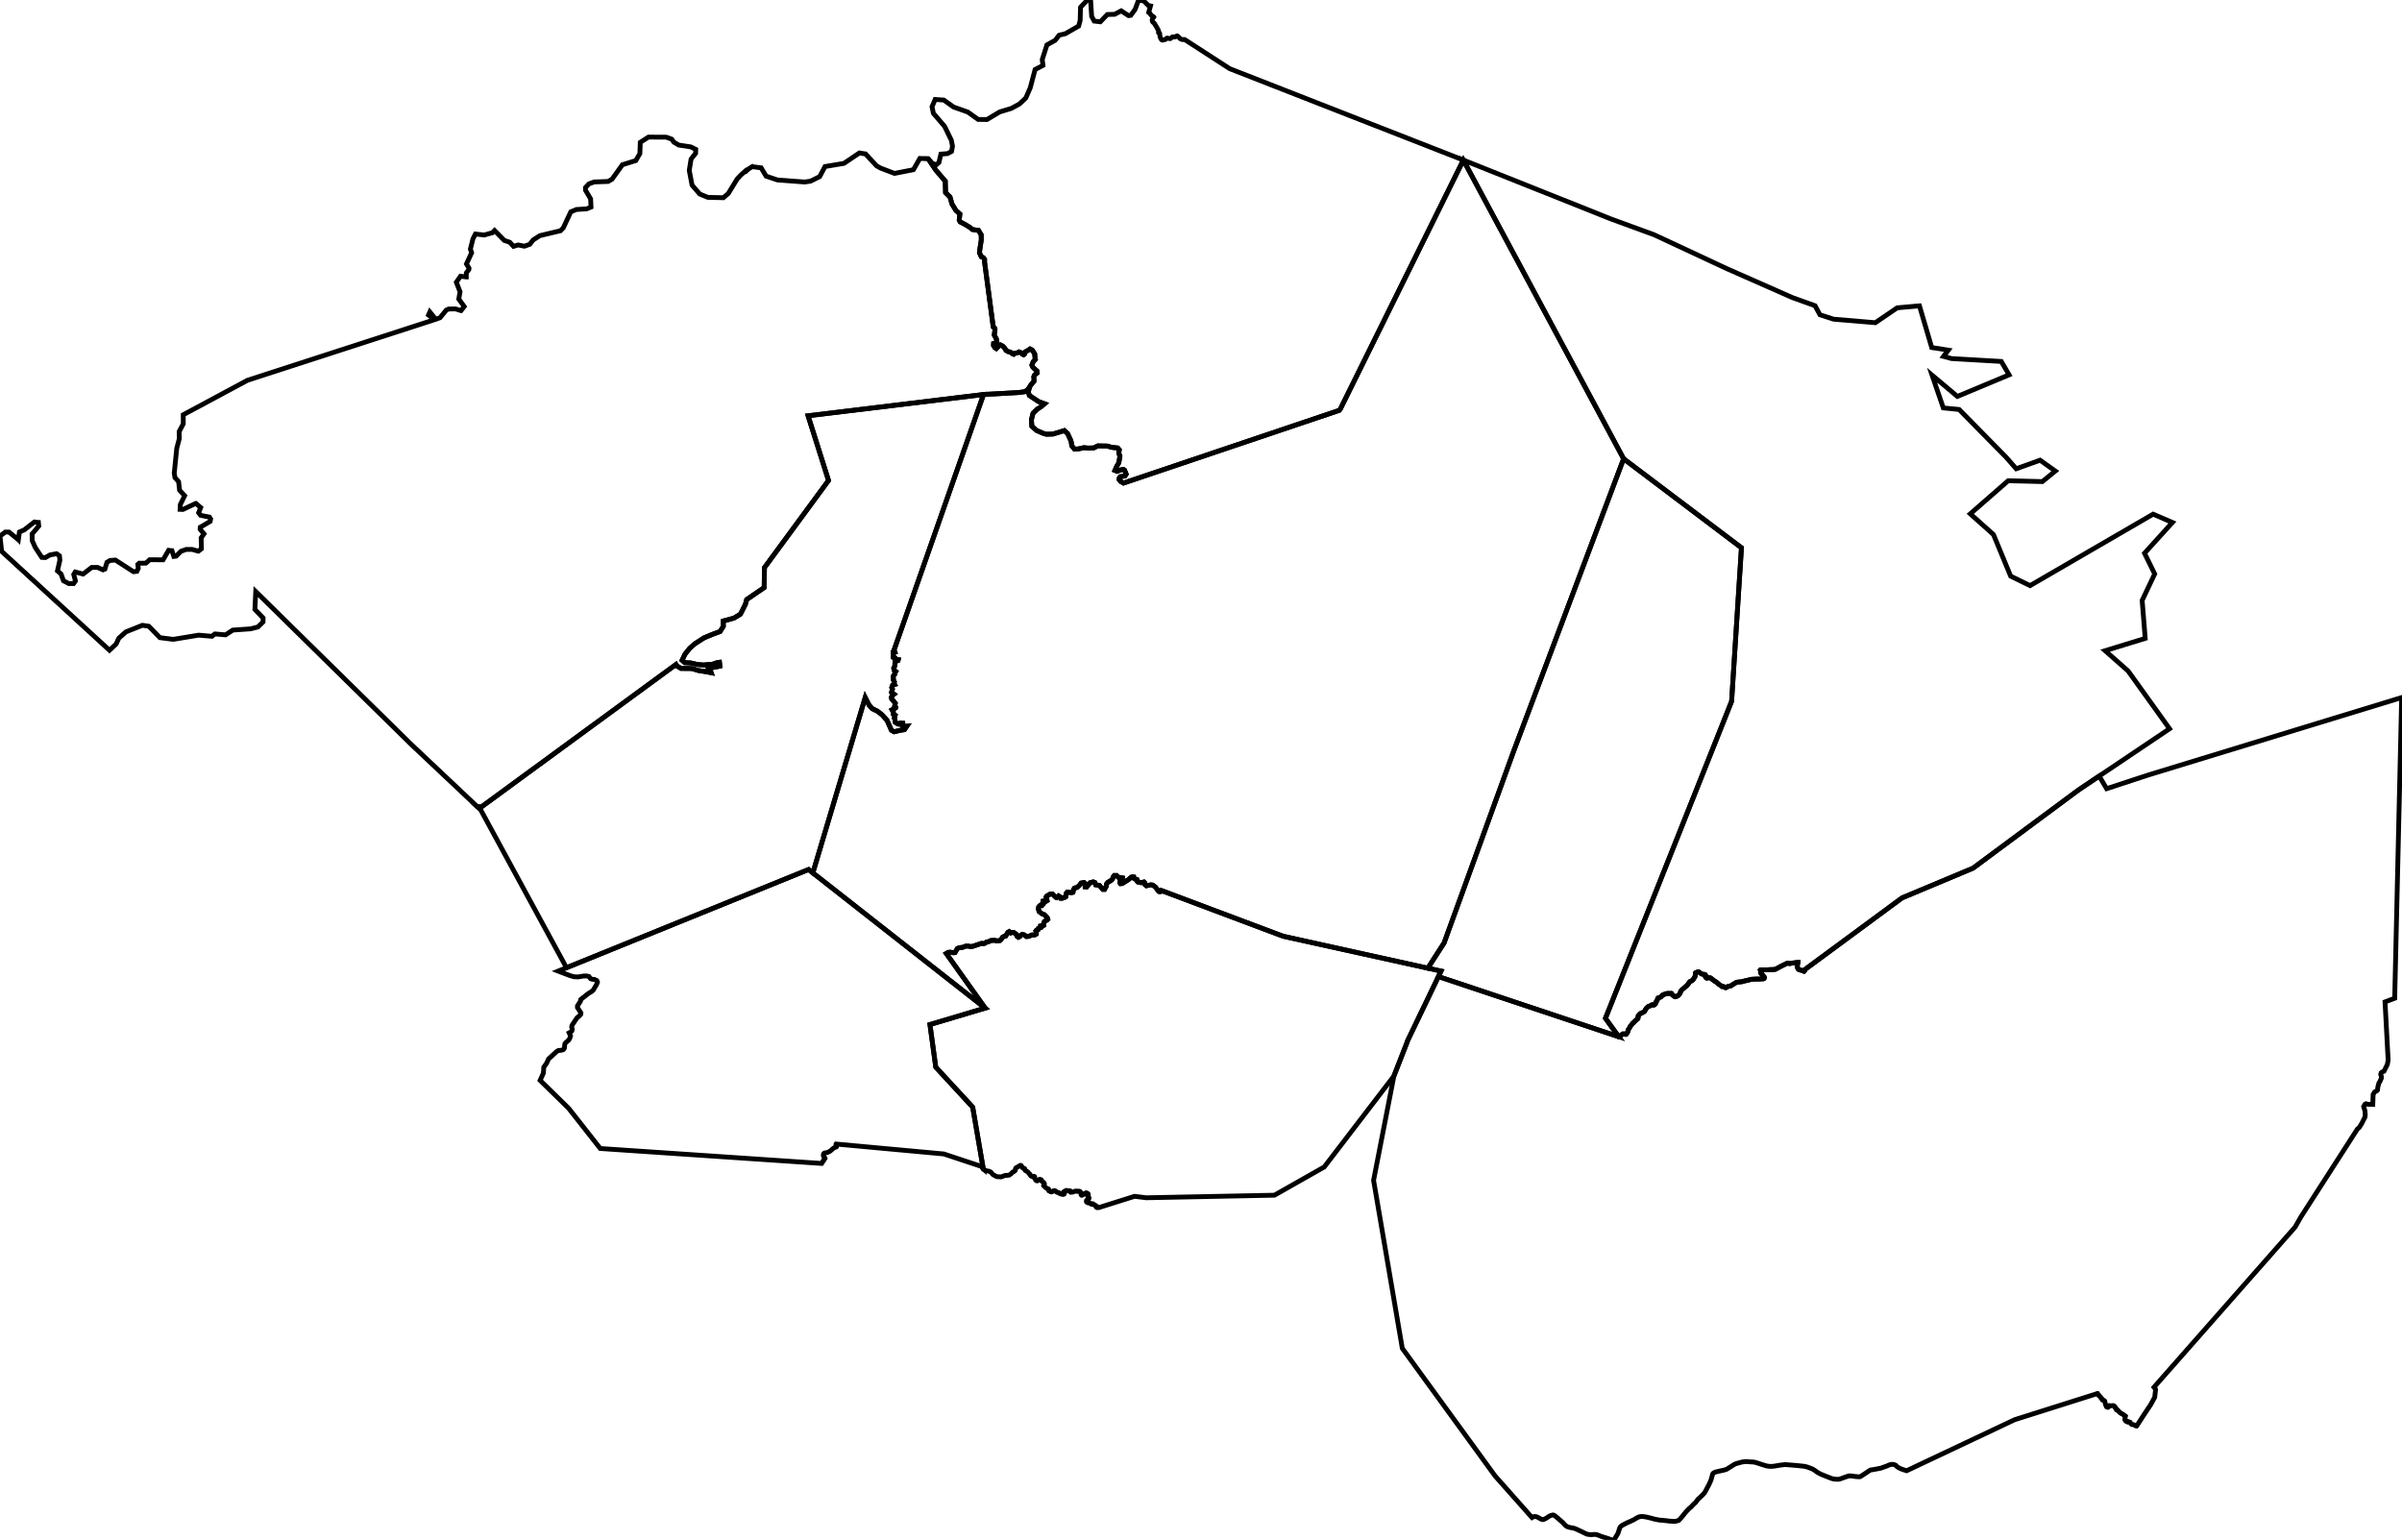 <?xml version="1.0" encoding="utf-8" ?>
<svg baseProfile="tiny" height="320.585" version="1.2" width="500" xmlns="http://www.w3.org/2000/svg" xmlns:ev="http://www.w3.org/2001/xml-events" xmlns:xlink="http://www.w3.org/1999/xlink"><defs /><polygon fill="none" points="410.621,180.773 410.71,180.736 415.342,177.3 432.654,164.462 436.875,161.625 436.961,161.567 438.519,164.189 447.324,161.298 479.471,151.471 479.957,151.323 485.742,149.554 485.748,149.552 499.947,145.212 500.0,145.251 499.914,145.942 498.809,193.564 498.724,197.224 498.724,197.225 498.478,207.826 496.466,208.579 497.113,220.663 497.042,221.08 496.989,221.399 496.959,221.578 496.25,223.02 495.871,223.169 495.659,223.338 495.571,223.667 495.715,224.168 495.71,224.442 495.397,225.164 495.213,225.415 494.993,226.188 494.899,226.936 494.806,227.051 494.279,227.358 493.988,227.864 493.918,229.919 492.863,229.89 492.502,229.777 492.305,229.874 492.023,230.365 492.282,231.258 492.35,232.017 492.304,232.522 491.748,233.634 491.627,233.876 491.124,234.691 490.721,235.036 478.965,253.324 477.761,255.435 477.753,255.449 476.992,256.313 475.824,257.639 465.762,269.063 463.597,271.521 463.531,271.594 448.474,288.682 448.373,288.797 448.49,288.948 448.598,289.087 448.617,289.11 448.691,289.206 448.706,289.3 448.629,289.943 448.527,290.877 447.683,292.425 447.019,293.418 446.153,294.728 445.028,296.467 444.764,296.874 444.754,296.878 444.734,296.878 444.719,296.879 444.708,296.877 444.63,296.84 444.551,296.83 444.131,296.587 443.796,296.561 443.745,296.493 443.554,296.395 443.456,296.262 443.418,296.104 443.248,296.039 443.069,295.949 442.757,295.875 442.669,295.824 442.636,295.917 442.495,295.846 442.478,295.819 442.399,295.695 442.409,295.638 442.299,295.482 442.324,295.288 442.345,295.202 442.438,294.811 442.391,294.767 442.311,294.725 442.255,294.685 442.205,294.663 442.179,294.637 442.096,294.581 442.095,294.562 442.071,294.539 442.018,294.529 441.936,294.49 441.855,294.415 441.851,294.39 441.822,294.365 441.783,294.351 441.71,294.32 441.607,294.299 441.539,294.267 441.465,294.183 441.403,294.138 441.337,294.121 441.306,294.093 441.28,294.032 441.218,293.99 441.165,293.976 441.14,293.921 441.087,293.872 441.013,293.822 440.968,293.755 440.942,293.672 440.889,293.614 440.83,293.567 440.767,293.544 440.686,293.553 440.599,293.538 440.552,293.507 440.537,293.468 440.546,293.344 440.527,293.259 440.484,293.193 440.418,293.144 440.351,293.128 440.307,293.081 440.306,293.043 440.336,293.013 440.32,292.96 440.153,292.768 440.084,292.706 440.017,292.659 439.943,292.639 439.844,292.616 439.736,292.617 439.568,292.653 439.527,292.654 439.413,292.654 439.171,292.628 439.091,292.609 439.002,292.621 438.94,292.68 438.916,292.748 438.909,292.792 438.927,292.862 438.862,292.946 438.772,292.986 438.606,292.941 438.486,292.869 438.404,292.692 438.261,292.341 438.152,291.793 438.139,291.723 438.123,291.68 438.082,291.619 438.018,291.575 437.963,291.531 437.887,291.505 437.684,291.487 437.643,291.461 437.606,291.411 437.577,291.262 437.542,291.199 437.488,291.161 437.413,291.139 437.342,291.06 437.333,290.993 437.284,290.887 437.192,290.752 437.145,290.719 437.017,290.622 436.895,290.558 436.859,290.516 436.867,290.448 436.85,290.386 436.803,290.35 436.729,290.354 436.659,290.312 436.639,290.254 436.652,290.203 436.657,290.144 436.628,290.098 436.583,290.091 436.536,290.107 436.46,290.151 431.72,291.651 419.38,295.554 411.264,299.387 396.88,306.181 396.432,306.041 395.7,305.787 395.189,305.53 395.048,305.435 394.82,305.282 394.6,305.036 394.265,304.899 393.926,304.846 393.537,304.891 393.145,305.016 392.79,305.187 392.332,305.351 391.525,305.641 390.4,305.858 390.228,305.891 389.364,306.031 389.318,306.038 388.201,306.786 387.503,307.239 387.236,307.415 386.88,307.438 386.859,307.439 386.054,307.363 385.55,307.285 385.127,307.251 384.821,307.267 384.279,307.442 384.149,307.489 383.205,307.828 382.938,307.921 382.57,307.964 382.122,307.946 381.85,307.917 381.717,307.903 381.707,307.898 381.424,307.837 380.954,307.672 380.753,307.591 379.551,307.113 379.236,306.987 378.883,306.821 378.587,306.67 378.245,306.473 377.958,306.248 377.74,306.095 377.69,306.06 377.271,305.814 376.282,305.432 375.828,305.311 375.493,305.247 373.991,305.087 371.947,304.922 371.575,304.898 371.203,304.943 370.836,304.981 370.702,304.995 369.185,305.244 368.693,305.274 368.154,305.25 367.688,305.17 366.502,304.801 365.633,304.513 365.16,304.388 364.816,304.352 364.299,304.336 363.604,304.275 363.186,304.284 362.572,304.378 362.02,304.527 361.605,304.64 361.136,304.793 359.434,305.861 359.159,305.962 358.968,306.019 357.706,306.302 357.175,306.431 356.795,306.577 356.668,306.664 356.65,306.683 356.571,306.766 356.5,306.887 356.161,308.125 355.739,309.064 355.469,309.572 354.959,310.533 354.899,310.628 354.81,310.77 354.477,311.151 354.142,311.475 353.988,311.624 353.673,311.909 353.429,312.14 353.235,312.403 353.185,312.471 352.955,312.781 352.697,313.01 352.313,313.389 352.108,313.63 351.853,313.858 351.68,313.993 351.466,314.211 350.967,314.722 350.532,315.26 349.988,315.939 349.633,316.319 349.437,316.518 348.869,316.686 348.436,316.736 347.946,316.685 347.615,316.679 346.968,316.594 346.523,316.549 346.049,316.495 345.454,316.454 344.952,316.358 344.288,316.225 344.03,316.149 343.911,316.114 343.508,316.01 342.762,315.832 342.283,315.749 341.945,315.707 341.578,315.707 341.248,315.767 341.159,315.802 340.971,315.875 340.648,316.038 340.408,316.197 340.106,316.374 339.766,316.536 339.591,316.617 339.276,316.763 338.94,316.909 338.662,317.028 338.343,317.194 338.082,317.326 337.656,317.567 337.418,317.73 337.279,317.871 337.168,318.07 337.021,318.522 336.842,319.071 336.783,319.232 336.699,319.385 336.556,319.615 336.327,319.997 336.224,320.184 336.102,320.359 336.029,320.445 335.938,320.51 335.827,320.568 335.692,320.585 335.481,320.549 335.313,320.501 335.161,320.457 334.685,320.277 334.106,320.095 333.734,319.988 333.349,319.853 333.015,319.737 332.799,319.646 332.591,319.557 332.351,319.491 332.164,319.45 331.962,319.437 331.822,319.441 331.513,319.473 331.214,319.485 330.902,319.46 330.689,319.448 330.435,319.401 330.248,319.342 330.053,319.261 329.807,319.132 329.583,319.031 329.308,318.89 328.965,318.726 328.576,318.549 328.218,318.374 327.979,318.281 327.791,318.202 327.561,318.132 327.248,318.071 327.013,318.034 326.979,318.028 326.684,317.964 326.277,317.842 326.099,317.747 325.925,317.617 325.65,317.345 325.296,316.963 325.229,316.89 324.609,316.361 324.476,316.239 324.226,316.023 323.975,315.82 323.78,315.66 323.584,315.494 323.374,315.407 323.28,315.386 323,315.446 322.787,315.503 322.495,315.644 322.18,315.855 322.107,315.901 321.732,316.142 321.676,316.166 321.541,316.225 321.386,316.292 321.267,316.341 321.115,316.343 320.819,316.262 320.642,316.173 320.513,316.107 320.232,315.941 319.963,315.809 319.73,315.733 319.443,315.715 319.2,315.752 318.904,315.93 311.197,307.239 311.034,307.014 306.038,300.142 295.297,285.367 294.991,284.945 291.902,280.696 286.014,246.246 285.943,245.833 285.925,245.723 288.116,234.479 290.156,224.009 292.948,216.86 293.003,216.66 299.422,203.306 336.966,215.829 337.139,215.774 337.157,215.768 337.712,215.29 337.806,215.24 338.108,215.247 338.327,215.317 338.425,215.337 338.517,215.308 338.652,215.105 338.809,214.864 338.945,214.371 339.168,214.031 339.355,213.667 339.636,213.33 339.875,213.008 340.086,212.855 340.472,212.441 340.69,212.274 340.937,212.065 340.987,211.855 340.979,211.591 341.033,211.449 341.144,211.339 341.229,211.214 341.439,211.032 341.543,210.964 341.884,210.823 342.292,210.589 342.402,210.427 342.519,210.181 342.718,209.909 342.955,209.661 343.088,209.556 343.16,209.51 343.403,209.424 343.632,209.335 343.798,209.243 343.852,209.195 343.904,209.174 343.976,209.165 344.05,209.177 344.115,209.208 344.15,209.226 344.221,209.236 344.315,209.21 344.468,209.106 344.565,209.007 344.616,208.923 344.642,208.807 344.657,208.679 344.715,208.587 344.813,208.462 344.901,208.337 344.984,208.161 345.059,207.878 345.101,207.806 345.19,207.729 345.291,207.691 345.54,207.629 345.711,207.559 345.801,207.487 345.924,207.344 346.029,207.199 346.098,207.147 346.164,207.123 346.269,207.107 346.541,206.958 346.733,206.883 346.818,206.876 346.942,206.854 347.115,206.811 347.242,206.819 347.561,206.82 347.909,206.81 347.971,206.836 348.005,206.897 348.036,206.987 348.152,207.154 348.227,207.216 348.37,207.282 348.489,207.375 348.592,207.473 348.721,207.515 348.843,207.506 349.092,207.38 349.26,207.317 349.373,207.221 349.546,207.027 349.687,206.838 349.773,206.651 349.849,206.369 350.006,206.165 350.271,205.899 350.493,205.747 350.737,205.518 351.141,205.186 351.464,204.784 351.67,204.457 351.789,204.345 352.066,204.222 352.336,204.045 352.445,203.918 352.591,203.698 352.841,203.268 352.901,203.057 352.904,202.72 352.901,202.592 352.986,202.494 353.224,202.395 353.43,202.344 353.565,202.326 353.666,202.37 353.82,202.508 354.18,202.744 354.24,202.752 354.43,202.813 354.595,202.85 354.736,202.862 354.844,202.864 354.953,202.91 355.016,202.985 355.052,203.1 355.05,203.274 355.029,203.395 355.078,203.475 355.153,203.565 355.255,203.625 355.322,203.635 355.436,203.604 355.59,203.557 355.709,203.527 355.822,203.541 356.016,203.575 356.189,203.689 356.418,203.867 356.876,204.217 357.116,204.354 357.353,204.519 357.725,204.856 357.993,205.028 358.463,205.38 358.689,205.386 358.797,205.392 358.9,205.459 358.996,205.525 359.102,205.589 359.232,205.623 359.372,205.566 359.459,205.491 359.531,205.44 359.73,205.37 360.347,205.206 360.616,205.009 360.88,204.857 361.369,204.552 361.631,204.469 362.378,204.391 362.749,204.338 362.948,204.265 364.63,203.87 365.779,203.814 366.265,203.828 366.751,203.782 366.993,203.774 367.069,203.769 367.18,203.714 367.21,203.699 367.285,203.535 367.291,203.502 367.278,203.479 367.198,203.328 367.111,203.241 367.008,203.114 366.857,202.911 366.739,202.83 366.56,202.641 366.542,202.593 366.537,202.559 366.534,202.541 366.512,202.518 366.493,202.489 366.513,202.421 366.523,202.212 366.519,202.099 366.509,202.063 366.488,202.035 366.444,201.977 366.428,201.94 366.455,201.909 366.505,201.905 367.589,201.896 368.04,201.893 368.364,201.865 369.203,201.839 369.582,201.782 370.88,201.086 371.945,200.564 372.047,200.516 372.143,200.493 372.221,200.512 372.38,200.575 372.523,200.595 372.758,200.558 372.989,200.502 373.548,200.444 373.821,200.401 374.022,200.363 374.245,200.346 374.289,200.347 374.287,200.397 374.226,200.459 374.17,200.594 374.148,200.827 374.152,201.328 374.173,201.439 374.223,201.593 374.344,201.774 374.52,201.89 374.796,201.959 375.141,202.036 375.375,202.156 375.46,202.199 375.528,202.206 375.603,202.118 375.576,202.023 375.603,201.919 376.779,201.053 395.93,186.926 410.621,180.773" stroke="black" /><polygon fill="none" points="352.503,165.97 351.971,167.306 351.929,167.413 351.863,167.579 351.833,167.654 351.761,167.834 351.705,167.974 351.697,167.997 334.19,211.99 336.966,215.829 299.422,203.306 299.971,202.162 297.215,201.554 300.602,196.298 305.711,182.214 305.972,181.494 308.409,174.778 308.654,174.1 315.049,156.472 318.478,147.351 322.634,136.297 322.643,136.273 322.754,135.978 337.971,95.505 344.629,100.534 362.5,114.033 360.562,144.256 360.562,144.265 360.471,145.681 360.46,145.843 360.45,145.998 352.503,165.97" stroke="black" /><polygon fill="none" points="415.159,111.768 416.704,115.506 418.538,119.944 422.578,121.915 441.266,111.061 448.194,107.038 452.206,108.769 447.208,114.28 446.402,115.169 448.522,119.485 447.383,121.888 445.911,124.995 446.547,132.899 442.132,134.258 438.208,135.467 439.286,136.418 442.98,139.676 451.615,151.715 436.961,161.567 436.875,161.625 432.654,164.462 415.342,177.3 410.71,180.736 410.621,180.773 395.93,186.926 376.779,201.053 375.603,201.919 375.576,202.023 375.603,202.118 375.528,202.206 375.46,202.199 375.375,202.156 375.141,202.036 374.796,201.959 374.52,201.89 374.344,201.774 374.223,201.593 374.173,201.439 374.152,201.328 374.148,200.827 374.17,200.594 374.226,200.459 374.287,200.397 374.289,200.347 374.245,200.346 374.022,200.363 373.821,200.401 373.548,200.444 372.989,200.502 372.758,200.558 372.523,200.595 372.38,200.575 372.221,200.512 372.143,200.493 372.047,200.516 371.945,200.564 370.88,201.086 369.582,201.782 369.203,201.839 368.364,201.865 368.04,201.893 367.589,201.896 366.505,201.905 366.455,201.909 366.428,201.94 366.444,201.977 366.488,202.035 366.509,202.063 366.519,202.099 366.523,202.212 366.513,202.421 366.493,202.489 366.512,202.518 366.534,202.541 366.537,202.559 366.542,202.593 366.56,202.641 366.739,202.83 366.857,202.911 367.008,203.114 367.111,203.241 367.198,203.328 367.278,203.479 367.291,203.502 367.285,203.535 367.21,203.699 367.18,203.714 367.069,203.769 366.993,203.774 366.751,203.782 366.265,203.828 365.779,203.814 364.63,203.87 362.948,204.265 362.749,204.338 362.378,204.391 361.631,204.469 361.369,204.552 360.88,204.857 360.616,205.009 360.347,205.206 359.73,205.37 359.531,205.44 359.459,205.491 359.372,205.566 359.232,205.623 359.102,205.589 358.996,205.525 358.9,205.459 358.797,205.392 358.689,205.386 358.463,205.38 357.993,205.028 357.725,204.856 357.353,204.519 357.116,204.354 356.876,204.217 356.418,203.867 356.189,203.689 356.016,203.575 355.822,203.541 355.709,203.527 355.59,203.557 355.436,203.604 355.322,203.635 355.255,203.625 355.153,203.565 355.078,203.475 355.029,203.395 355.05,203.274 355.052,203.1 355.016,202.985 354.953,202.91 354.844,202.864 354.736,202.862 354.595,202.85 354.43,202.813 354.24,202.752 354.18,202.744 353.82,202.508 353.666,202.37 353.565,202.326 353.43,202.344 353.224,202.395 352.986,202.494 352.901,202.592 352.904,202.72 352.901,203.057 352.841,203.268 352.591,203.698 352.445,203.918 352.336,204.045 352.066,204.222 351.789,204.345 351.67,204.457 351.464,204.784 351.141,205.186 350.737,205.518 350.493,205.747 350.271,205.899 350.006,206.165 349.849,206.369 349.773,206.651 349.687,206.838 349.546,207.027 349.373,207.221 349.26,207.317 349.092,207.38 348.843,207.506 348.721,207.515 348.592,207.473 348.489,207.375 348.37,207.282 348.227,207.216 348.152,207.154 348.036,206.987 348.005,206.897 347.971,206.836 347.909,206.81 347.561,206.82 347.242,206.819 347.115,206.811 346.942,206.854 346.818,206.876 346.733,206.883 346.541,206.958 346.269,207.107 346.164,207.123 346.098,207.147 346.029,207.199 345.924,207.344 345.801,207.487 345.711,207.559 345.54,207.629 345.291,207.691 345.19,207.729 345.101,207.806 345.059,207.878 344.984,208.161 344.901,208.337 344.813,208.462 344.715,208.587 344.657,208.679 344.642,208.807 344.616,208.923 344.565,209.007 344.468,209.106 344.315,209.21 344.221,209.236 344.15,209.226 344.115,209.208 344.05,209.177 343.976,209.165 343.904,209.174 343.852,209.195 343.798,209.243 343.632,209.335 343.403,209.424 343.16,209.51 343.088,209.556 342.955,209.661 342.718,209.909 342.519,210.181 342.402,210.427 342.292,210.589 341.884,210.823 341.543,210.964 341.439,211.032 341.229,211.214 341.144,211.339 341.033,211.449 340.979,211.591 340.987,211.855 340.937,212.065 340.69,212.274 340.472,212.441 340.086,212.855 339.875,213.008 339.636,213.33 339.355,213.667 339.168,214.031 338.945,214.371 338.809,214.864 338.652,215.105 338.517,215.308 338.425,215.337 338.327,215.317 338.108,215.247 337.806,215.24 337.712,215.29 337.157,215.768 337.139,215.774 336.966,215.829 334.19,211.99 351.697,167.997 351.705,167.974 351.761,167.834 351.833,167.654 351.863,167.579 351.929,167.413 351.971,167.306 352.503,165.97 360.45,145.998 360.46,145.843 360.471,145.681 360.562,144.265 360.562,144.256 362.5,114.033 344.629,100.534 337.971,95.505 337.657,94.92 320.845,63.583 320.278,62.526 320.22,62.419 317.819,57.943 316.115,54.766 312.868,48.715 308.226,40.061 308.057,39.747 304.61,33.322 309.171,35.142 310.949,35.851 311.491,36.068 315.289,37.584 318.055,38.687 318.107,38.708 321.876,40.212 335.349,45.589 339.495,47.106 339.51,47.111 344.291,48.861 358.45,55.461 359.535,55.966 373.105,61.952 377.817,63.644 378.838,65.531 381.687,66.449 390.36,67.183 394.92,64.083 399.553,63.668 402.106,72.348 405.56,72.891 404.564,74.195 404.999,74.313 406.239,74.649 416.584,75.245 418.214,78.034 407.446,82.529 404.27,79.86 403.791,79.458 402.178,78.102 404.199,83.99 404.521,84.928 407.808,85.245 414.916,92.472 417.591,95.181 419.695,97.59 424.663,95.803 427.831,98.061 425.145,100.257 418.024,100.082 413.393,104.126 410.133,106.973 414.957,111.28 415.159,111.768" stroke="black" /><polygon fill="none" points="268.156,19.063 304.61,33.322 294.174,54.444 279.029,85.098 278.792,85.427 262.975,90.758 262.511,90.915 249.391,95.337 248.738,95.557 248.711,95.566 235.596,99.987 234.794,100.257 233.867,100.57 233.247,100.209 232.948,99.82 232.978,99.551 233.19,99.243 234.163,99.097 234.425,98.706 234.079,97.861 233.823,97.709 233.247,97.836 232.549,98.118 232.089,97.931 232.425,97.135 232.888,96.35 233.125,94.989 232.888,94.306 232.99,93.637 232.669,93.261 231.374,93.125 230.515,92.86 228.536,92.823 227.662,93.25 226.466,93.282 225.624,93.197 224.492,93.456 223.669,93.501 223.09,92.795 223.014,92.11 222.849,91.589 222.229,90.256 221.558,89.638 219.171,90.365 217.79,90.4 217.13,90.202 215.791,89.625 214.79,88.741 214.694,87.397 215.03,86.046 215.889,85.199 216.769,84.622 217.427,84.056 216.206,83.61 214.275,82.329 214.054,81.612 214.291,80.632 214.583,80.13 215.256,79.349 215.229,78.892 215.202,78.407 215.363,78.057 215.902,77.626 215.848,77.222 215.363,76.792 214.959,76.388 214.798,76.011 215.067,75.311 215.525,74.826 215.444,74.422 215.39,73.695 214.879,72.888 214.421,72.645 213.936,72.969 213.425,73.238 213.29,73.695 213.075,73.857 212.805,73.722 212.59,73.453 212.106,73.265 211.836,73.426 211.567,73.507 211.298,73.507 211.029,73.749 210.786,73.669 210.329,73.292 209.898,73.211 209.413,72.942 209.144,72.484 208.74,72.053 208.256,71.811 207.905,72.053 207.394,72.565 207.098,72.376 206.802,71.892 206.828,71.515 207.259,71.407 207.502,71.138 207.394,70.545 206.963,69.765 207.125,68.58 207.017,68.257 206.775,68.095 206.667,67.449 205.338,57.492 205.254,56.859 205.245,56.793 204.946,54.549 204.946,53.976 204.691,53.637 204.267,53.446 203.885,52.619 203.991,51.707 204.267,49.925 204.246,48.885 203.694,47.973 203.227,47.91 202.38,47.763 202.308,47.699 201.94,47.367 200.819,46.684 199.861,46.191 199.67,45.809 199.807,44.55 198.986,43.812 198.166,42.472 197.756,41.023 196.826,40.093 196.771,37.714 194.802,35.416 193.213,33.054 193.214,33.054 194.08,34.007 194.885,34.3 194.886,34.301 195.438,33.861 195.86,32.083 197.218,31.98 197.22,31.98 198.075,31.527 198.272,30.433 198.027,29.179 196.623,26.304 194.298,23.592 194.007,22.221 194.661,20.706 196.458,20.829 196.46,20.829 198.484,22.274 201.459,23.329 203.605,24.861 205.452,24.885 205.454,24.885 208.086,23.305 210.509,22.567 212.211,21.648 213.53,20.401 214.457,18.279 215.46,14.479 217.105,13.615 216.949,12.407 217.928,9.35 219.621,8.408 220.476,7.326 221.77,7.013 221.772,7.013 224.533,5.426 224.847,4.25 224.917,1.521 226.351,0.0 227.026,0.132 227.234,3.39 227.765,4.386 229.034,4.541 229.035,4.54 229.036,4.54 230.507,3.019 232.031,2.98 232.033,2.98 232.235,2.87 232.289,2.841 233.01,2.454 233.381,2.255 234.92,3.26 234.922,3.26 235.392,3.174 235.394,3.174 236.273,1.978 236.992,0.058 238.052,0.159 238.054,0.159 239.036,1.142 239.484,1.239 239.106,2.604 239.106,2.609 239.108,2.611 239.203,2.648 239.314,2.72 239.382,2.783 239.428,2.866 239.473,2.942 239.505,3.006 239.556,3.074 239.664,3.174 239.753,3.251 239.849,3.349 239.936,3.418 239.985,3.422 240.058,3.452 240.137,3.5 240.172,3.555 240.147,3.597 240.113,3.627 240.07,3.654 240.035,3.682 239.991,3.721 239.96,3.765 239.928,3.824 239.91,3.882 239.895,3.937 239.887,3.999 239.879,4.059 239.871,4.113 239.851,4.16 239.839,4.224 239.841,4.281 239.855,4.333 239.873,4.386 239.887,4.444 239.904,4.481 239.922,4.524 239.954,4.574 239.977,4.605 240.029,4.648 240.094,4.693 240.137,4.72 240.202,4.761 240.238,4.8 240.289,4.874 240.328,4.94 240.381,5.026 240.441,5.127 240.488,5.197 240.541,5.288 240.588,5.366 240.628,5.431 240.667,5.497 240.704,5.563 240.74,5.621 240.777,5.689 240.817,5.736 240.852,5.785 240.876,5.839 240.892,5.891 240.915,5.938 240.945,6.002 240.986,6.06 241.02,6.114 241.049,6.161 241.077,6.218 241.104,6.282 241.132,6.352 241.144,6.433 241.166,6.537 241.167,6.593 241.167,6.673 241.167,6.721 241.158,6.76 241.153,6.788 241.154,6.794 241.16,6.799 241.215,6.822 241.278,6.841 241.347,6.869 241.381,6.909 241.393,6.974 241.401,7.067 241.421,7.189 241.424,7.294 241.427,7.361 241.444,7.449 241.461,7.54 241.478,7.607 241.51,7.715 241.533,7.794 241.576,7.893 241.604,7.989 241.653,8.074 241.705,8.145 241.75,8.224 241.802,8.28 241.859,8.328 241.931,8.354 242.014,8.343 242.111,8.328 242.217,8.306 242.309,8.289 242.389,8.263 242.478,8.241 242.552,8.215 242.598,8.204 242.65,8.15 242.698,8.094 242.753,8.049 242.827,7.986 242.89,7.95 242.968,7.933 243.056,7.944 243.151,7.972 243.234,7.998 243.326,8.018 243.408,8.023 243.435,8.026 243.511,8.032 243.6,8.04 243.637,8.023 243.707,7.986 243.751,7.941 243.82,7.876 243.892,7.825 243.938,7.777 244,7.724 244.058,7.681 244.061,7.681 244.127,7.676 244.218,7.678 244.353,7.693 244.473,7.695 244.605,7.687 244.679,7.664 244.737,7.622 244.797,7.568 244.863,7.548 244.925,7.52 244.991,7.476 245.009,7.468 245.027,7.466 245.037,7.467 245.044,7.468 245.058,7.473 245.134,7.532 245.213,7.598 245.361,7.728 245.417,7.794 245.465,7.833 245.512,7.875 245.59,7.972 245.683,8.06 245.801,8.121 245.938,8.189 246.105,8.229 246.296,8.234 246.428,8.235 246.511,8.234 246.551,8.231 246.576,8.229 246.599,8.23 251.176,11.191 251.533,11.422 253.761,12.863 255.987,14.303 257.359,14.84 268.156,19.063" stroke="black" /><polygon fill="none" points="162.84,241.655 146.953,240.583 142.523,240.284 124.952,239.097 118.353,230.708 112.427,224.911 113.117,223.389 113.192,222.174 113.787,221.334 114.187,220.457 115.89,218.89 116.23,218.694 116.863,218.641 117.276,218.502 117.477,218.226 117.578,217.324 117.726,217.102 118.382,216.531 118.616,216.136 118.692,215.875 118.761,215.643 118.69,215.491 118.47,215.017 118.842,214.818 119.039,214.622 119.112,214.264 118.996,213.797 119.081,213.44 120.102,211.901 120.523,211.565 120.893,211.169 120.928,210.885 120.198,209.736 120.208,209.404 120.836,208.426 120.883,208.081 122.467,206.832 123.123,206.433 123.494,206.114 124.195,204.926 124.366,204.469 124.226,204.137 123.739,203.894 123.303,203.873 122.929,203.74 122.59,203.291 122.141,203.183 121.469,203.188 120.326,203.38 119.454,203.338 118.594,203.085 116.182,202.168 117.92,201.463 140.097,192.466 140.806,192.178 166.079,181.925 166.201,181.875 166.203,181.875 168.314,181.019 169.203,181.718 205.075,209.869 193.578,213.291 194.79,222.16 202.476,230.486 204.685,243.368 204.6,243.298 204.482,243.101 204.357,242.877 204.135,242.776 199.455,241.224 196.466,240.233 194.916,240.09 174.048,238.17 174.015,238.229 174.017,238.317 174.049,238.464 174.127,238.686 174.109,238.752 174.058,238.792 173.754,238.882 173.451,239.07 172.812,239.634 172.277,239.913 171.883,239.993 171.602,240.052 171.473,240.164 171.399,240.321 171.386,240.546 171.392,240.613 171.423,240.685 171.462,240.745 171.541,240.847 171.613,240.936 171.691,241.03 171.732,241.072 171.744,241.109 171.741,241.161 171.709,241.204 171.66,241.231 171.604,241.269 171.555,241.329 171.53,241.377 171.499,241.412 171.473,241.461 171.462,241.543 171.454,241.608 171.441,241.635 171.424,241.644 171.388,241.643 171.35,241.666 171.306,241.73 171.289,241.791 171.23,241.89 171.164,241.999 171.066,242.195 171.053,242.209 163.716,241.714 162.84,241.655" stroke="black" /><polygon fill="none" points="181.273,147.203 181.061,146.966 180.915,146.803 180.264,145.519 180.254,145.5 180.105,145.206 179.99,145.591 179.917,145.835 179.914,145.845 170.816,176.312 169.665,180.168 169.203,181.718 168.314,181.019 166.203,181.875 166.201,181.875 166.079,181.925 140.806,192.178 140.097,192.466 117.92,201.463 102.221,172.572 100.077,168.624 99.313,167.904 100.176,168.01 100.231,167.971 100.235,167.968 140.714,138.329 140.901,138.639 141.764,139.154 144.022,139.177 145.409,139.597 146.755,139.803 148.034,140.049 147.93,139.76 147.89,139.704 147.832,139.625 147.473,139.417 147.453,139.311 147.403,139.038 147.436,139.038 147.461,139.038 148.198,139.041 148.583,138.9 149.194,138.815 149.851,138.669 149.763,137.876 149.551,137.896 149.438,137.92 149.157,137.989 148.981,138.05 148.812,138.109 148.653,138.169 148.463,138.229 148.314,138.271 148.204,138.294 148.168,138.299 148.121,138.306 148.035,138.319 148.004,138.323 147.885,138.34 147.74,138.344 147.661,138.345 147.6,138.346 147.538,138.347 147.494,138.348 147.45,138.352 146.641,138.426 146.445,138.444 145.175,138.336 143.786,138.013 142.54,137.953 141.985,137.45 142.594,136.186 143.565,134.971 144.614,134.035 146.565,132.781 148.435,132.005 149.884,131.481 150.568,130.386 150.558,129.279 150.579,129.273 152.762,128.686 154.126,127.856 155.161,125.812 155.424,124.818 159.074,122.321 159.12,118.63 159.126,118.18 172.335,100.199 172.464,100.023 168.207,86.555 204.733,82.126 197.382,103.123 197.259,103.473 186.11,135.317 186.26,135.718 185.917,135.79 185.967,136.336 185.944,136.61 185.925,136.837 186.293,136.971 186.341,137.244 186.982,137.331 186.938,137.512 186.299,137.745 186.259,138.656 186.035,139.112 186.129,139.522 186.452,139.793 186.271,140.068 186.273,140.342 186.033,140.602 185.932,140.821 185.984,141.595 186.17,141.958 186.081,142.232 186.221,142.504 185.809,142.643 185.63,143.145 185.769,143.464 185.591,144.103 186.098,144.508 185.733,144.784 185.553,145.15 185.601,145.468 186.364,146.396 186.231,147.034 186.462,147.261 186.422,147.385 185.688,147.768 185.965,148.266 185.969,148.676 186.335,148.902 186.159,149.494 186.298,149.766 186.35,150.357 186.901,150.718 187.221,150.762 187.426,150.509 187.93,150.551 187.981,151.278 188.133,151.261 188.754,151.191 188.261,151.913 187.443,152.023 186.111,152.34 185.559,152.025 184.65,149.961 183.633,148.83 182.666,148.063 181.562,147.525 181.273,147.203" stroke="black" /><polygon fill="none" points="288.356,199.599 290.661,200.107 297.215,201.554 299.971,202.162 299.422,203.306 293.003,216.66 292.948,216.86 290.156,224.009 288.318,226.409 280.65,236.419 280.158,237.061 275.786,242.768 275.648,242.948 265.294,248.819 264.105,248.843 238.603,249.352 236.169,249.053 228.825,251.367 228.8,251.349 228.791,251.322 228.759,251.311 228.729,251.324 228.723,251.343 228.716,251.375 228.701,251.396 228.675,251.401 228.64,251.391 228.611,251.375 228.526,251.331 228.497,251.29 228.465,251.256 228.431,251.253 228.397,251.273 228.337,251.304 228.301,251.346 228.281,251.361 228.256,251.349 228.248,251.319 228.237,251.284 228.256,251.243 228.247,251.219 228.22,251.203 228.156,251.187 228.122,251.159 228.118,251.114 228.144,251.064 228.144,251.037 228.12,251.011 228.085,251.011 228.045,250.998 228.014,250.947 227.96,250.91 227.887,250.842 227.854,250.829 227.827,250.841 227.805,250.86 227.78,250.854 227.74,250.83 227.698,250.812 227.609,250.774 227.572,250.741 227.565,250.706 227.559,250.641 227.528,250.614 227.48,250.613 227.451,250.637 227.398,250.698 227.349,250.714 227.267,250.722 227.204,250.715 227.178,250.694 227.178,250.662 227.209,250.639 227.227,250.615 227.214,250.59 227.192,250.58 227.104,250.554 226.993,250.49 226.874,250.447 226.79,250.429 226.674,250.428 226.659,250.43 226.571,250.44 226.398,250.381 226.273,250.306 226.229,250.275 226.193,250.253 226.179,250.226 226.189,250.199 226.212,250.163 226.219,250.129 226.213,250.105 226.195,250.079 226.167,250.026 226.148,249.973 226.157,249.922 226.183,249.887 226.24,249.845 226.288,249.779 226.341,249.727 226.378,249.7 226.417,249.707 226.448,249.734 226.488,249.73 226.52,249.694 226.541,249.648 226.542,249.587 226.564,249.552 226.624,249.49 226.682,249.467 226.697,249.42 226.682,249.372 226.642,249.349 226.604,249.351 226.575,249.322 226.569,249.27 226.599,249.198 226.573,249.141 226.525,249.086 226.43,248.965 226.409,248.92 226.412,248.911 226.425,248.883 226.51,248.864 226.53,248.832 226.525,248.791 226.493,248.745 226.494,248.686 226.527,248.647 226.532,248.602 226.521,248.572 226.469,248.518 226.4,248.451 226.344,248.419 226.293,248.401 226.242,248.38 226.208,248.357 226.172,248.342 226.097,248.326 226.056,248.344 226.041,248.387 226.042,248.433 226.056,248.468 226.042,248.499 226.017,248.519 225.949,248.555 225.885,248.562 225.835,248.54 225.806,248.501 225.734,248.476 225.673,248.492 225.624,248.514 225.596,248.585 225.558,248.643 225.478,248.708 225.392,248.736 225.321,248.778 225.279,248.803 225.198,248.843 225.151,248.835 225.112,248.797 225.044,248.731 225.034,248.567 225.024,248.411 224.936,248.2 224.781,248.027 224.629,247.981 224.544,248.013 224.393,248.02 224.324,248.033 224.295,248.036 224.272,248.027 224.242,248.013 224.206,247.983 224.169,247.957 224.136,247.954 224.098,247.961 224.066,247.973 224.02,247.989 223.968,247.988 223.922,247.966 223.887,247.967 223.865,247.985 223.846,248.005 223.817,248.007 223.789,247.992 223.763,247.985 223.738,247.991 223.682,248.018 223.609,248.052 223.334,248.163 222.889,248.209 222.779,248.125 222.796,247.953 222.772,247.917 222.738,247.903 222.701,247.909 222.668,247.92 222.621,247.918 221.993,247.826 221.901,247.83 221.838,247.862 221.776,247.904 221.702,247.958 221.665,248.012 221.655,248.068 221.649,248.102 221.635,248.137 221.586,248.16 221.552,248.153 221.526,248.117 221.497,248.093 221.466,248.078 221.443,248.09 221.419,248.107 221.395,248.143 221.381,248.185 221.39,248.216 221.412,248.237 221.505,248.269 221.577,248.329 221.595,248.355 221.593,248.392 221.551,248.47 221.545,248.519 221.523,248.581 221.503,248.602 221.474,248.611 221.437,248.611 221.403,248.606 221.375,248.615 221.344,248.629 221.314,248.631 221.31,248.631 221.286,248.632 221.266,248.639 221.242,248.655 221.216,248.649 221.179,248.629 221.138,248.607 221.105,248.602 221.061,248.595 221.019,248.599 220.988,248.61 220.967,248.608 220.952,248.595 220.934,248.588 220.914,248.591 220.896,248.579 220.888,248.555 220.882,248.533 220.882,248.53 220.857,248.505 220.808,248.468 220.765,248.46 220.724,248.471 220.68,248.483 220.668,248.484 220.618,248.486 220.565,248.465 220.554,248.458 220.523,248.438 220.483,248.413 220.441,248.389 220.42,248.368 220.409,248.333 220.407,248.306 220.393,248.284 220.37,248.261 220.329,248.249 220.282,248.24 220.261,248.235 220.211,248.225 220.131,248.221 220.062,248.224 220.018,248.204 219.952,248.175 219.877,248.117 219.853,248.084 219.822,248.046 219.779,248.02 219.686,247.936 219.597,247.881 219.557,247.872 219.505,247.872 219.47,247.886 219.426,247.892 219.374,247.902 219.297,247.9 219.262,247.916 219.222,247.948 219.174,248.003 219.167,248.009 219.082,248.075 218.986,248.117 218.915,248.132 218.878,248.139 218.824,248.135 218.76,248.128 218.717,248.113 218.624,248.007 218.59,247.978 218.554,247.957 218.524,247.953 218.484,247.952 218.431,247.951 218.393,247.945 218.349,247.916 218.324,247.901 218.31,247.873 218.31,247.84 218.306,247.811 218.286,247.787 218.264,247.756 218.227,247.706 218.221,247.68 218.226,247.661 218.247,247.636 218.26,247.602 218.264,247.546 218.245,247.515 218.22,247.501 218.187,247.491 218.154,247.493 218.077,247.483 218.044,247.461 218.006,247.409 217.974,247.393 217.929,247.374 217.885,247.363 217.833,247.355 217.796,247.336 217.75,247.304 217.658,247.216 217.582,247.168 217.541,247.128 217.515,247.089 217.504,247.062 217.493,247.032 217.471,247.011 217.386,246.954 217.306,246.897 217.249,246.849 217.232,246.823 217.234,246.797 217.245,246.761 217.269,246.741 217.367,246.642 217.376,246.613 217.376,246.565 217.39,246.513 217.402,246.483 217.405,246.477 217.404,246.455 217.4,246.443 217.38,246.424 217.355,246.41 217.345,246.379 217.352,246.358 217.359,246.327 217.358,246.308 217.337,246.274 217.301,246.241 217.254,246.207 217.223,246.185 217.179,246.141 217.066,246.006 217.004,245.966 216.935,245.944 216.886,245.936 216.855,245.915 216.819,245.867 216.804,245.82 216.771,245.755 216.765,245.716 216.762,245.652 216.747,245.615 216.714,245.596 216.666,245.574 216.622,245.564 216.489,245.515 216.445,245.502 216.396,245.507 216.365,245.52 216.32,245.554 216.127,245.673 216.097,245.712 216.076,245.727 216.043,245.75 216.007,245.79 215.948,245.824 215.905,245.834 215.816,245.827 215.727,245.793 215.636,245.724 215.584,245.66 215.564,245.622 215.562,245.583 215.558,245.546 215.552,245.522 215.536,245.499 215.505,245.464 215.449,245.416 215.38,245.348 215.347,245.294 215.345,245.282 215.341,245.264 215.344,245.229 215.358,245.196 215.39,245.147 215.398,245.123 215.397,245.082 215.39,245.038 215.378,244.978 215.37,244.954 215.341,244.926 215.307,244.914 215.268,244.901 215.216,244.893 215.161,244.894 215.067,244.889 214.98,244.901 214.906,244.913 214.838,244.914 214.741,244.89 214.726,244.884 214.682,244.867 214.609,244.828 214.572,244.8 214.549,244.764 214.506,244.697 214.469,244.651 214.465,244.646 214.427,244.598 214.409,244.561 214.407,244.513 214.4,244.468 214.377,244.433 214.332,244.395 214.289,244.364 214.236,244.34 214.143,244.248 214.109,244.188 214.072,244.112 213.983,244.008 213.875,243.933 213.775,243.869 213.463,243.704 213.391,243.634 213.357,243.589 213.335,243.54 213.33,243.492 213.335,243.441 213.332,243.36 213.307,243.308 213.263,243.272 213.206,243.237 213.157,243.23 213.11,243.233 213.073,243.223 213.026,243.202 212.965,243.178 212.915,243.142 212.885,243.125 212.842,243.09 212.784,242.986 212.697,242.835 212.606,242.713 212.576,242.67 212.533,242.628 212.477,242.606 212.418,242.609 212.368,242.616 212.32,242.63 212.279,242.655 212.248,242.686 212.224,242.72 212.17,242.786 212.114,242.81 212.065,242.816 212,242.829 211.958,242.855 211.869,242.913 211.675,243.028 211.543,243.088 211.438,243.19 211.381,243.325 211.351,243.453 211.36,243.578 211.316,243.681 211.035,243.909 210.955,243.958 210.87,244.004 210.78,244.02 210.555,244.284 210.075,244.632 209.582,244.698 209.299,244.691 209.092,244.757 208.683,244.903 208.373,245.013 208.044,244.987 207.669,244.98 207.354,244.895 207.071,244.731 206.71,244.533 206.513,244.323 206.237,243.994 205.96,243.864 205.901,243.837 205.336,243.738 204.869,243.521 204.685,243.368 202.476,230.486 194.79,222.16 193.578,213.291 205.075,209.869 198.911,201.215 198.861,201.143 196.98,198.503 197.374,198.271 197.817,198.227 198.457,198.346 198.789,198.316 199.269,197.486 199.656,197.304 200.405,197.215 201.041,196.963 201.638,196.972 201.999,197.066 202.546,196.99 204.29,196.398 204.762,196.436 205.08,196.351 205.356,196.1 205.786,196.042 206.27,195.805 207.042,195.757 207.459,195.878 208.138,195.804 208.373,195.609 208.688,195.124 209.02,194.929 209.352,194.857 209.804,194.089 210.081,193.935 210.402,194.222 210.748,194.096 210.983,194.129 211.026,194.135 211.486,194.435 211.74,194.956 211.991,195.12 212.281,194.966 212.39,194.745 212.548,194.657 212.791,194.521 213.208,194.628 213.668,194.97 214.154,194.924 214.804,194.644 215.414,194.625 215.718,194.443 215.73,194.071 215.63,193.81 215.753,193.644 216.086,193.531 216.167,193.269 216.62,193.1 216.618,192.769 216.798,192.726 217.048,192.779 217.283,192.627 217.278,192.075 217.415,191.839 217.94,191.546 218.105,191.366 217.992,191.036 217.405,190.42 216.871,190.206 216.313,189.783 216.128,189.178 216.236,188.75 216.442,188.556 216.87,188.539 216.967,188.401 216.938,188.291 217.187,188.192 217.269,187.974 217.087,187.797 217.112,187.603 217.404,187.559 217.78,187.612 217.959,187.501 217.772,186.73 217.902,186.544 218.562,186.153 219.077,186.115 219.767,186.803 219.939,186.869 220.088,186.743 220.107,186.727 220.359,186.514 220.554,186.637 220.763,186.999 221.083,187.008 221.254,186.859 221.589,186.845 221.596,186.845 221.858,186.673 221.967,185.957 222.182,185.717 222.983,185.847 223.348,185.765 223.478,185.16 223.674,184.874 224.224,184.738 224.685,184.318 225.055,183.833 225.65,183.72 225.85,183.893 225.878,184.616 226.209,184.635 226.951,183.754 227.568,183.595 227.923,183.746 228.081,184.206 228.853,184.331 229.566,185.157 229.919,185.155 230.269,184.53 230.315,184.057 230.584,183.707 231.311,183.276 231.551,183.043 231.742,182.539 231.954,182.257 232.421,182.263 232.755,182.618 233.631,182.766 233.594,182.969 233.187,183.339 233.114,183.765 233.242,183.957 233.62,183.925 234.925,183.102 235.465,182.625 235.756,182.536 236.01,182.572 236.08,182.872 236.344,183.034 236.642,183.108 236.703,183.436 236.889,183.628 237.211,183.655 237.513,183.76 238.115,183.609 238.282,183.773 238.343,184.159 238.617,184.398 239.559,184.207 239.968,184.262 240.535,184.692 241.155,185.528 241.331,185.633 241.593,185.602 241.746,185.383 254.358,190.121 254.362,190.122 255.241,190.452 267.099,194.907 288.356,199.599" stroke="black" /><polygon fill="none" points="214.048,80.952 213.88,81.173 213.325,81.543 212.081,81.715 204.733,82.126 168.207,86.555 172.464,100.023 172.335,100.199 159.126,118.18 159.12,118.63 159.074,122.321 155.424,124.818 155.161,125.812 154.126,127.856 152.762,128.686 150.579,129.273 150.558,129.279 150.568,130.386 149.884,131.481 148.435,132.005 146.565,132.781 144.614,134.035 143.565,134.971 142.594,136.186 141.985,137.45 142.54,137.953 143.786,138.013 145.175,138.336 146.445,138.444 146.641,138.426 147.45,138.352 147.494,138.348 147.538,138.347 147.6,138.346 147.661,138.345 147.74,138.344 147.885,138.34 148.004,138.323 148.035,138.319 148.121,138.306 148.168,138.299 148.204,138.294 148.314,138.271 148.463,138.229 148.653,138.169 148.812,138.109 148.981,138.05 149.157,137.989 149.438,137.92 149.551,137.896 149.763,137.876 149.851,138.669 149.194,138.815 148.583,138.9 148.198,139.041 147.461,139.038 147.436,139.038 147.403,139.038 147.453,139.311 147.473,139.417 147.832,139.625 147.89,139.704 147.93,139.76 148.034,140.049 146.755,139.803 145.409,139.597 144.022,139.177 141.764,139.154 140.901,138.639 140.714,138.329 100.235,167.968 100.231,167.971 100.176,168.01 99.313,167.904 99.21,167.807 85.574,154.945 85.091,154.471 72.5,142.094 68.543,138.203 68.211,137.876 68.207,137.872 53.232,123.144 53.06,126.88 54.773,128.65 54.749,129.485 53.696,130.523 52.158,130.913 48.461,131.172 46.953,132.165 44.737,131.976 44.114,132.466 41.366,132.228 36.057,133.101 33.284,132.747 30.97,130.371 30.476,130.297 29.655,130.173 26.203,131.548 24.733,132.866 24.165,134.082 22.792,135.372 22.517,135.12 9.524,123.202 9.418,123.105 9.405,123.093 9.332,123.026 9.116,122.829 8.846,122.58 8.467,122.233 0.071,114.532 0.3,114.412 0.0,111.601 1.093,110.77 1.863,110.764 1.865,110.764 3.823,112.354 3.825,112.356 4.044,110.751 5.039,110.32 7.152,108.668 7.667,108.729 7.992,108.767 7.994,108.767 8.066,109.516 6.679,111.168 6.7,112.532 7.096,113.425 7.33,113.953 8.697,116.038 9.452,116.076 10.399,115.534 10.401,115.533 11.765,115.269 11.767,115.269 12.378,115.704 12.464,116.614 11.959,118.851 12.701,119.483 13.216,120.912 14.297,121.481 15.316,121.484 15.319,121.484 15.705,120.948 15.351,119.583 15.667,119.076 17.299,119.506 19.096,118.121 19.097,118.121 20.334,118.13 20.336,118.13 21.435,118.633 21.837,118.472 22.263,117.064 22.899,116.682 24.022,116.592 27.785,119.023 27.786,119.023 28.49,118.939 28.492,118.939 28.786,118.337 28.688,117.503 28.966,117.248 30.36,117.237 30.361,117.237 31.16,116.524 33.945,116.54 33.946,116.54 35.103,114.566 35.79,114.647 35.792,114.647 36.191,115.839 36.678,115.776 37.665,114.772 37.667,114.771 38.761,114.381 39.98,114.374 39.981,114.375 41.284,114.749 41.286,114.749 41.927,114.248 41.874,111.965 42.464,111.137 41.659,110.182 41.686,109.76 43.744,108.552 43.844,108.032 43.588,107.648 41.763,107.287 41.347,106.736 41.775,105.663 40.757,104.794 40.755,104.794 38.099,106.058 38.097,106.058 37.487,106.035 37.537,105.043 38.44,103.194 37.384,102.066 37.176,100.27 36.418,99.434 36.273,98.488 36.797,93.299 37.328,91.3 37.315,90.759 37.294,89.849 38.149,88.234 38.147,86.343 51.522,79.168 52.679,78.793 86.219,67.925 88.433,67.207 90.004,66.698 90.04,66.223 89.193,65.588 89.475,64.942 90.711,66.469 91.601,66.143 92.89,64.562 93.399,64.329 94.833,64.311 95.962,64.671 95.964,64.671 96.633,63.814 95.498,62.252 95.764,60.75 94.993,58.76 95.857,57.503 97.06,57.656 97.062,57.656 97.073,56.804 97.595,56.107 97.631,55.837 97.097,54.951 98.18,52.606 97.917,51.866 98.441,49.742 98.96,48.722 100.808,48.923 100.81,48.922 102.486,48.452 102.488,48.452 102.945,47.99 102.946,47.989 103.149,48.196 103.897,48.959 104.969,50.053 106.126,50.44 106.891,51.287 107.844,50.996 109.166,51.256 109.168,51.256 110.286,50.855 110.975,49.962 112.381,49.056 116.661,48.04 116.663,48.04 117.252,47.445 117.709,46.466 118.811,44.108 119.973,43.616 120.119,43.607 120.125,43.606 122.135,43.478 123.022,43.112 122.944,41.408 121.875,39.596 121.873,39.039 122.593,38.28 122.594,38.279 123.679,37.879 126.576,37.777 126.578,37.776 127.4,37.311 129.555,34.298 131.947,33.552 132.352,33.426 133.198,31.962 133.28,29.633 134.987,28.54 138.701,28.561 138.703,28.561 139.836,28.981 140.27,29.601 141.296,30.199 143.769,30.575 144.827,31.091 144.801,31.912 143.853,33.12 143.475,35.479 144.06,38.54 145.655,40.394 147.34,41.085 147.343,41.086 150.573,41.161 150.575,41.161 151.592,40.299 153.449,37.258 154.265,36.399 155.254,35.517 155.34,35.596 155.341,35.595 155.855,35.146 156.197,34.936 156.197,34.937 156.589,34.696 158.436,34.943 158.438,34.943 159.471,36.673 161.842,37.465 167.498,37.891 167.5,37.891 167.961,37.825 168.715,37.715 168.717,37.715 170.624,36.768 171.73,34.671 174.305,34.238 175.679,34.007 175.682,34.006 178.891,31.843 180.178,32.052 180.18,32.052 182.47,34.53 183.33,35.008 186.195,36.1 190.135,35.331 190.138,35.33 191.479,32.984 193.213,33.054 194.802,35.416 196.771,37.714 196.826,40.093 197.756,41.023 198.166,42.472 198.986,43.812 199.807,44.55 199.67,45.809 199.861,46.191 200.819,46.684 201.94,47.367 202.308,47.699 202.38,47.763 203.227,47.91 203.694,47.973 204.246,48.885 204.267,49.925 203.991,51.707 203.885,52.619 204.267,53.446 204.691,53.637 204.946,53.976 204.946,54.549 205.245,56.793 205.254,56.859 205.338,57.492 206.667,67.449 206.775,68.095 207.017,68.257 207.125,68.58 206.963,69.765 207.394,70.545 207.502,71.138 207.259,71.407 206.828,71.515 206.802,71.892 207.098,72.376 207.394,72.565 207.905,72.053 208.256,71.811 208.74,72.053 209.144,72.484 209.413,72.942 209.898,73.211 210.329,73.292 210.786,73.669 211.029,73.749 211.298,73.507 211.567,73.507 211.836,73.426 212.106,73.265 212.59,73.453 212.805,73.722 213.075,73.857 213.29,73.695 213.425,73.238 213.936,72.969 214.421,72.645 214.879,72.888 215.39,73.695 215.444,74.422 215.525,74.826 215.067,75.311 214.798,76.011 214.959,76.388 215.363,76.792 215.848,77.222 215.902,77.626 215.363,78.057 215.202,78.407 215.229,78.892 215.256,79.349 214.583,80.13 214.291,80.632 214.048,80.952" stroke="black" /><polygon fill="none" points="318.478,147.351 315.049,156.472 308.654,174.1 308.409,174.778 305.972,181.494 305.711,182.214 300.602,196.298 297.215,201.554 290.661,200.107 288.356,199.599 267.099,194.907 255.241,190.452 254.362,190.122 254.358,190.121 241.746,185.383 241.593,185.602 241.331,185.633 241.155,185.528 240.535,184.692 239.968,184.262 239.559,184.207 238.617,184.398 238.343,184.159 238.282,183.773 238.115,183.609 237.513,183.76 237.211,183.655 236.889,183.628 236.703,183.436 236.642,183.108 236.344,183.034 236.08,182.872 236.01,182.572 235.756,182.536 235.465,182.625 234.925,183.102 233.62,183.925 233.242,183.957 233.114,183.765 233.187,183.339 233.594,182.969 233.631,182.766 232.755,182.618 232.421,182.263 231.954,182.257 231.742,182.539 231.551,183.043 231.311,183.276 230.584,183.707 230.315,184.057 230.269,184.53 229.919,185.155 229.566,185.157 228.853,184.331 228.081,184.206 227.923,183.746 227.568,183.595 226.951,183.754 226.209,184.635 225.878,184.616 225.85,183.893 225.65,183.72 225.055,183.833 224.685,184.318 224.224,184.738 223.674,184.874 223.478,185.16 223.348,185.765 222.983,185.847 222.182,185.717 221.967,185.957 221.858,186.673 221.596,186.845 221.589,186.845 221.254,186.859 221.083,187.008 220.763,186.999 220.554,186.637 220.359,186.514 220.107,186.727 220.088,186.743 219.939,186.869 219.767,186.803 219.077,186.115 218.562,186.153 217.902,186.544 217.772,186.73 217.959,187.501 217.78,187.612 217.404,187.559 217.112,187.603 217.087,187.797 217.269,187.974 217.187,188.192 216.938,188.291 216.967,188.401 216.87,188.539 216.442,188.556 216.236,188.75 216.128,189.178 216.313,189.783 216.871,190.206 217.405,190.42 217.992,191.036 218.105,191.366 217.94,191.546 217.415,191.839 217.278,192.075 217.283,192.627 217.048,192.779 216.798,192.726 216.618,192.769 216.62,193.1 216.167,193.269 216.086,193.531 215.753,193.644 215.63,193.81 215.73,194.071 215.718,194.443 215.414,194.625 214.804,194.644 214.154,194.924 213.668,194.97 213.208,194.628 212.791,194.521 212.548,194.657 212.39,194.745 212.281,194.966 211.991,195.12 211.74,194.956 211.486,194.435 211.026,194.135 210.983,194.129 210.748,194.096 210.402,194.222 210.081,193.935 209.804,194.089 209.352,194.857 209.02,194.929 208.688,195.124 208.373,195.609 208.138,195.804 207.459,195.878 207.042,195.757 206.27,195.805 205.786,196.042 205.356,196.1 205.08,196.351 204.762,196.436 204.29,196.398 202.546,196.99 201.999,197.066 201.638,196.972 201.041,196.963 200.405,197.215 199.656,197.304 199.269,197.486 198.789,198.316 198.457,198.346 197.817,198.227 197.374,198.271 196.98,198.503 198.861,201.143 198.911,201.215 205.075,209.869 169.203,181.718 169.665,180.168 170.816,176.312 179.914,145.845 179.917,145.835 179.99,145.591 180.105,145.206 180.254,145.5 180.264,145.519 180.915,146.803 181.061,146.966 181.273,147.203 181.562,147.525 182.666,148.063 183.633,148.83 184.65,149.961 185.559,152.025 186.111,152.34 187.443,152.023 188.261,151.913 188.754,151.191 188.133,151.261 187.981,151.278 187.93,150.551 187.426,150.509 187.221,150.762 186.901,150.718 186.35,150.357 186.298,149.766 186.159,149.494 186.335,148.902 185.969,148.676 185.965,148.266 185.688,147.768 186.422,147.385 186.462,147.261 186.231,147.034 186.364,146.396 185.601,145.468 185.553,145.15 185.733,144.784 186.098,144.508 185.591,144.103 185.769,143.464 185.63,143.145 185.809,142.643 186.221,142.504 186.081,142.232 186.17,141.958 185.984,141.595 185.932,140.821 186.033,140.602 186.273,140.342 186.271,140.068 186.452,139.793 186.129,139.522 186.035,139.112 186.259,138.656 186.299,137.745 186.938,137.512 186.982,137.331 186.341,137.244 186.293,136.971 185.925,136.837 185.944,136.61 185.967,136.336 185.917,135.79 186.26,135.718 186.11,135.317 197.259,103.473 197.382,103.123 204.733,82.126 212.081,81.715 213.325,81.543 213.88,81.173 214.048,80.952 214.291,80.632 214.054,81.612 214.275,82.329 216.206,83.61 217.427,84.056 216.769,84.622 215.889,85.199 215.03,86.046 214.694,87.397 214.79,88.741 215.791,89.625 217.13,90.202 217.79,90.4 219.171,90.365 221.558,89.638 222.229,90.256 222.849,91.589 223.014,92.11 223.09,92.795 223.669,93.501 224.492,93.456 225.624,93.197 226.466,93.282 227.662,93.25 228.536,92.823 230.515,92.86 231.374,93.125 232.669,93.261 232.99,93.637 232.888,94.306 233.125,94.989 232.888,96.35 232.425,97.135 232.089,97.931 232.549,98.118 233.247,97.836 233.823,97.709 234.079,97.861 234.425,98.706 234.163,99.097 233.19,99.243 232.978,99.551 232.948,99.82 233.247,100.209 233.867,100.57 234.794,100.257 235.596,99.987 248.711,95.566 248.738,95.557 249.391,95.337 262.511,90.915 262.975,90.758 278.792,85.427 279.029,85.098 294.174,54.444 304.61,33.322 308.057,39.747 308.226,40.061 312.868,48.715 316.115,54.766 317.819,57.943 320.22,62.419 320.278,62.526 320.845,63.583 337.657,94.92 337.971,95.505 322.754,135.978 322.643,136.273 322.634,136.297 318.478,147.351" stroke="black" /></svg>